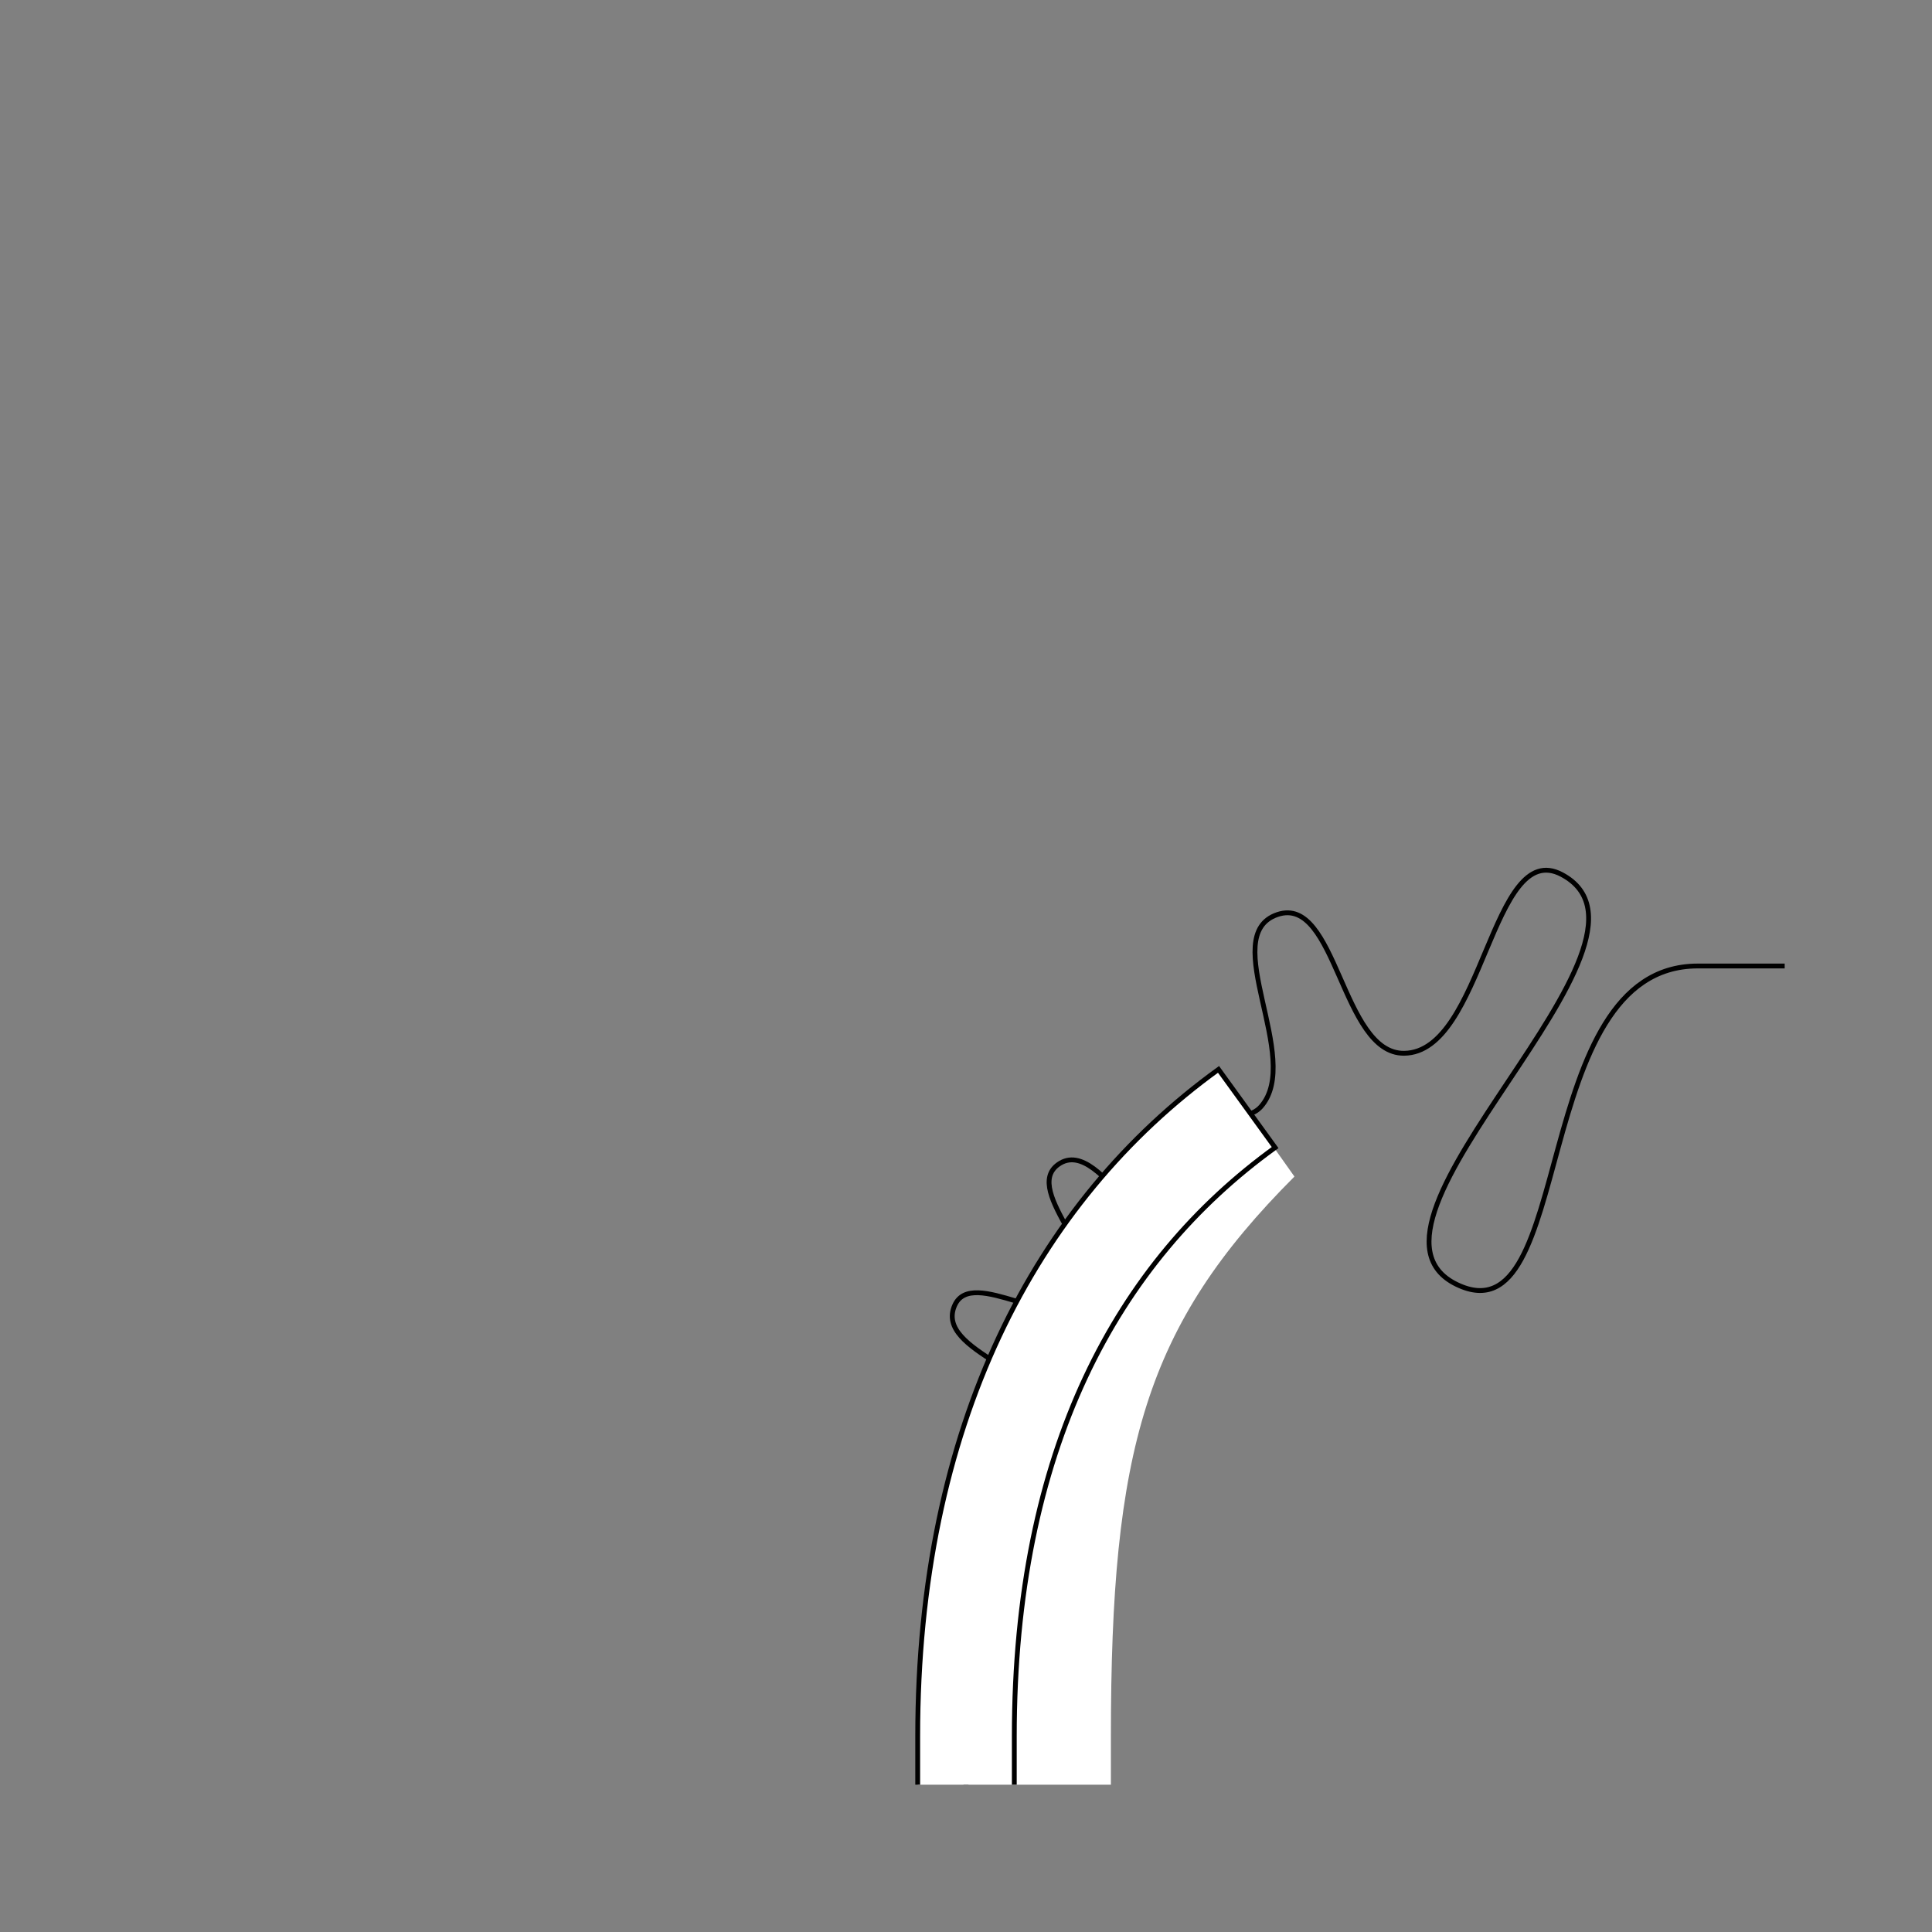 <?xml version="1.0" encoding="UTF-8" standalone="no"?>
<!-- Created with Inkscape (http://www.inkscape.org/) -->
<svg
   xmlns:dc="http://purl.org/dc/elements/1.1/"
   xmlns:cc="http://creativecommons.org/ns#"
   xmlns:rdf="http://www.w3.org/1999/02/22-rdf-syntax-ns#"
   xmlns:svg="http://www.w3.org/2000/svg"
   xmlns="http://www.w3.org/2000/svg"
   xmlns:sodipodi="http://sodipodi.sourceforge.net/DTD/sodipodi-0.dtd"
   xmlns:inkscape="http://www.inkscape.org/namespaces/inkscape"
   style="display:inline"
   sodipodi:docname="EE0354331833D8-R+_00_II_SW_00_.svg"
   inkscape:version="0.48.3.1 r9886"
   version="1.1"
   id="svg2902"
   height="400"
   width="400">
  
  <rect width="100%" height="100%" fill="#808080" stroke="none"/>
  
  <g
     inkscape:groupmode="layer"
     id="g4023"
     layerid="element"
     inkscape:label="II-003"
     style="display:inline">
    <path
       id="path4025"
       style="color:#000000;fill:none;stroke:#000000;stroke-width:1;stroke-linecap:butt;stroke-linejoin:miter;stroke-miterlimit:4;stroke-opacity:1;stroke-dasharray:none;stroke-dashoffset:0;marker:none;visibility:visible;display:inline;overflow:visible;enable-background:accumulate"
       d="m 369.5,200 -18,0 c -35.278,0 -25.041,77.905 -49.869,65.944 -26.311,-12.675 47.521,-71.228 21.706,-84.884 -14.54,-7.692 -16.194,36.869 -32.642,37.01 -12.963,0.111 -13.946,-32.888 -26.222,-28.722 -12.601,4.277 5.398,29.8 -3.409,39.775 -4.222,4.781 -15.354,-1.438 -18.717,3.983 -4.563,7.356 13.343,19.929 6.443,25.155 -9.112,6.902 -20.331,-23.776 -29.673,-17.189 -7.822,5.515 11.203,20.774 5.211,28.237 -5.569,6.936 -23.044,-7.182 -26.667,0.942 -4.335,9.721 20.281,13.852 20.484,24.494 0.158,8.295 -13.255,11.629 -15.226,19.688 -1.399,5.718 3.447,11.501 3.135,17.38 -0.381,7.174 -6.053,9.398 -6.053,20.686 L 200,369.5"
       inkscape:connector-curvature="0"
       sodipodi:nodetypes="ccaaaaaaaaaaaaacc" />
  </g>
  <g
     style="display:inline"
     inkscape:label="SW-002"
     layerid="element"
     id="g3901"
     inkscape:groupmode="layer">
    <path
       sodipodi:nodetypes="csccscc"
       inkscape:connector-curvature="0"
       id="path3936"
       d="m 230,369.5 0,-10 c 0,-59.222 7.048,-84.954 38,-115.906 l -15.719,-22.188 C 214.206,248.908 190,295.368 190,359.5 l 0,10 z"
       style="font-size:medium;font-style:normal;font-variant:normal;font-weight:normal;font-stretch:normal;text-indent:0;text-align:start;text-decoration:none;line-height:normal;letter-spacing:normal;word-spacing:normal;text-transform:none;direction:ltr;block-progression:tb;writing-mode:lr-tb;text-anchor:start;baseline-shift:baseline;color:#000000;fill:#ffffff;stroke:none;stroke-width:1;marker:none;visibility:visible;display:inline;overflow:visible;enable-background:accumulate;font-family:Sans;-inkscape-font-specification:Sans" />
    <path
       style="font-size:medium;font-style:normal;font-variant:normal;font-weight:normal;font-stretch:normal;text-indent:0;text-align:start;text-decoration:none;line-height:normal;letter-spacing:normal;word-spacing:normal;text-transform:none;direction:ltr;block-progression:tb;writing-mode:lr-tb;text-anchor:start;baseline-shift:baseline;color:#000000;fill:none;stroke:#000000;stroke-width:1;stroke-linecap:butt;stroke-linejoin:miter;stroke-miterlimit:4;stroke-opacity:1;stroke-dasharray:none;stroke-dashoffset:0;marker:none;visibility:visible;display:inline;overflow:visible;enable-background:accumulate;font-family:Sans;-inkscape-font-specification:Sans"
       d="m 210,369.5 0,-10 c 0,-59.222 21.2,-98.214 54,-121.906 l -11.719,-16.188 C 214.206,248.908 190,295.368 190,359.5 l 0,10"
       id="path3903"
       inkscape:connector-curvature="0"
       sodipodi:nodetypes="csccsc" />
  </g>
</svg>
